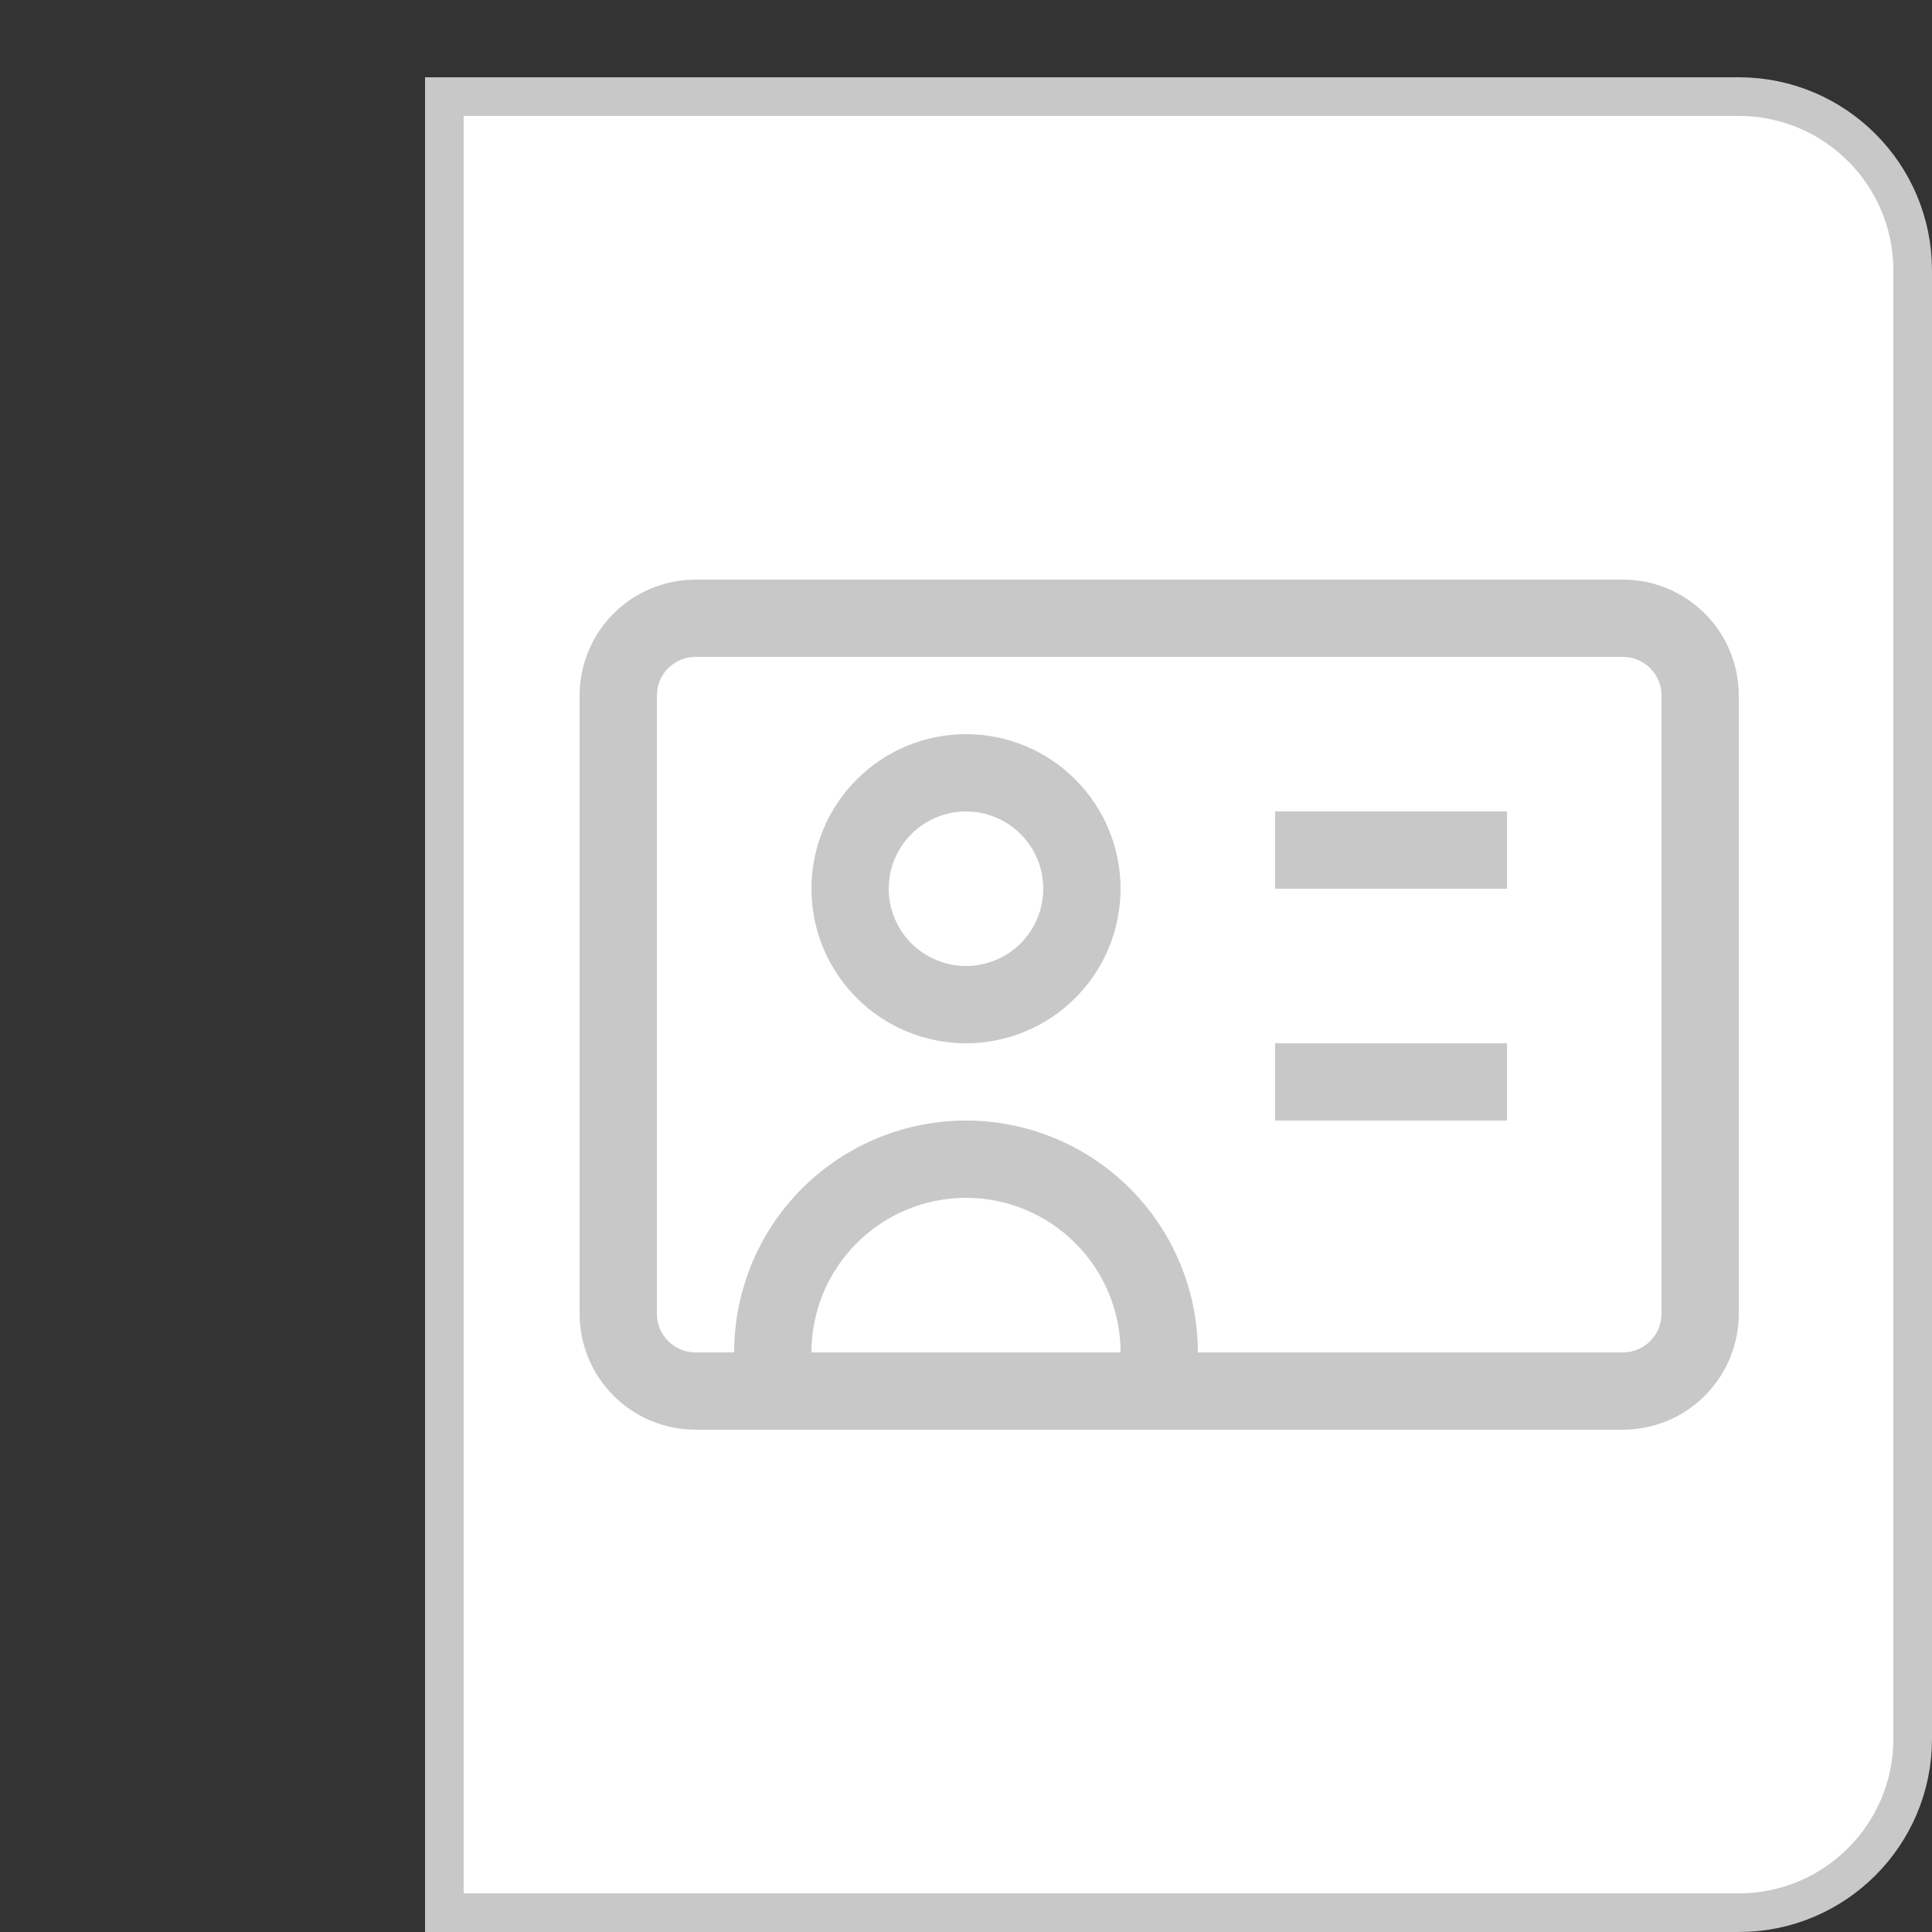 <svg width="50" height="50" viewBox="0 0 50 50" fill="none" xmlns="http://www.w3.org/2000/svg">
<rect x="0" y="0" width="50" height="50" fill="#333333" stroke="none"/>
<path d="M11.5 2.5H45C47.485 2.5 49.5 4.515 49.5 7V45C49.5 47.485 47.485 49.5 45 49.5H11.5V2.5Z" fill="white" stroke="#C8C8C8"/>
<g clip-path="url(#clip0_1144_3157)">
<path d="M19 36V37H21V36H19ZM29 36V37H31V36H29ZM21 36V35H19V36H21ZM29 35V36H31V35H29ZM25 31C26.061 31 27.078 31.421 27.828 32.172C28.579 32.922 29 33.939 29 35H31C31 33.409 30.368 31.883 29.243 30.757C28.117 29.632 26.591 29 25 29V31ZM21 35C21 33.939 21.421 32.922 22.172 32.172C22.922 31.421 23.939 31 25 31V29C23.409 29 21.883 29.632 20.757 30.757C19.632 31.883 19 33.409 19 35H21ZM25 19C23.939 19 22.922 19.421 22.172 20.172C21.421 20.922 21 21.939 21 23H23C23 22.47 23.211 21.961 23.586 21.586C23.961 21.211 24.47 21 25 21V19ZM29 23C29 21.939 28.579 20.922 27.828 20.172C27.078 19.421 26.061 19 25 19V21C25.53 21 26.039 21.211 26.414 21.586C26.789 21.961 27 22.47 27 23H29ZM25 27C26.061 27 27.078 26.579 27.828 25.828C28.579 25.078 29 24.061 29 23H27C27 23.53 26.789 24.039 26.414 24.414C26.039 24.789 25.53 25 25 25V27ZM25 25C24.47 25 23.961 24.789 23.586 24.414C23.211 24.039 23 23.53 23 23H21C21 24.061 21.421 25.078 22.172 25.828C22.922 26.579 23.939 27 25 27V25ZM18 17H42V15H18V17ZM43 18V34H45V18H43ZM42 35H18V37H42V35ZM17 34V18H15V34H17ZM18 35C17.735 35 17.48 34.895 17.293 34.707C17.105 34.52 17 34.265 17 34H15C15 34.796 15.316 35.559 15.879 36.121C16.441 36.684 17.204 37 18 37V35ZM43 34C43 34.265 42.895 34.52 42.707 34.707C42.52 34.895 42.265 35 42 35V37C42.796 37 43.559 36.684 44.121 36.121C44.684 35.559 45 34.796 45 34H43ZM42 17C42.265 17 42.52 17.105 42.707 17.293C42.895 17.48 43 17.735 43 18H45C45 17.204 44.684 16.441 44.121 15.879C43.559 15.316 42.796 15 42 15V17ZM18 15C17.204 15 16.441 15.316 15.879 15.879C15.316 16.441 15 17.204 15 18H17C17 17.735 17.105 17.48 17.293 17.293C17.48 17.105 17.735 17 18 17V15ZM33 23H39V21H33V23ZM33 29H39V27H33V29Z" fill="#C8C8C8"/>
</g>
<defs>
<clipPath id="clip0_1144_3157">
<rect width="30" height="30" fill="white" transform="translate(15 11)"/>
</clipPath>
</defs>
</svg>
